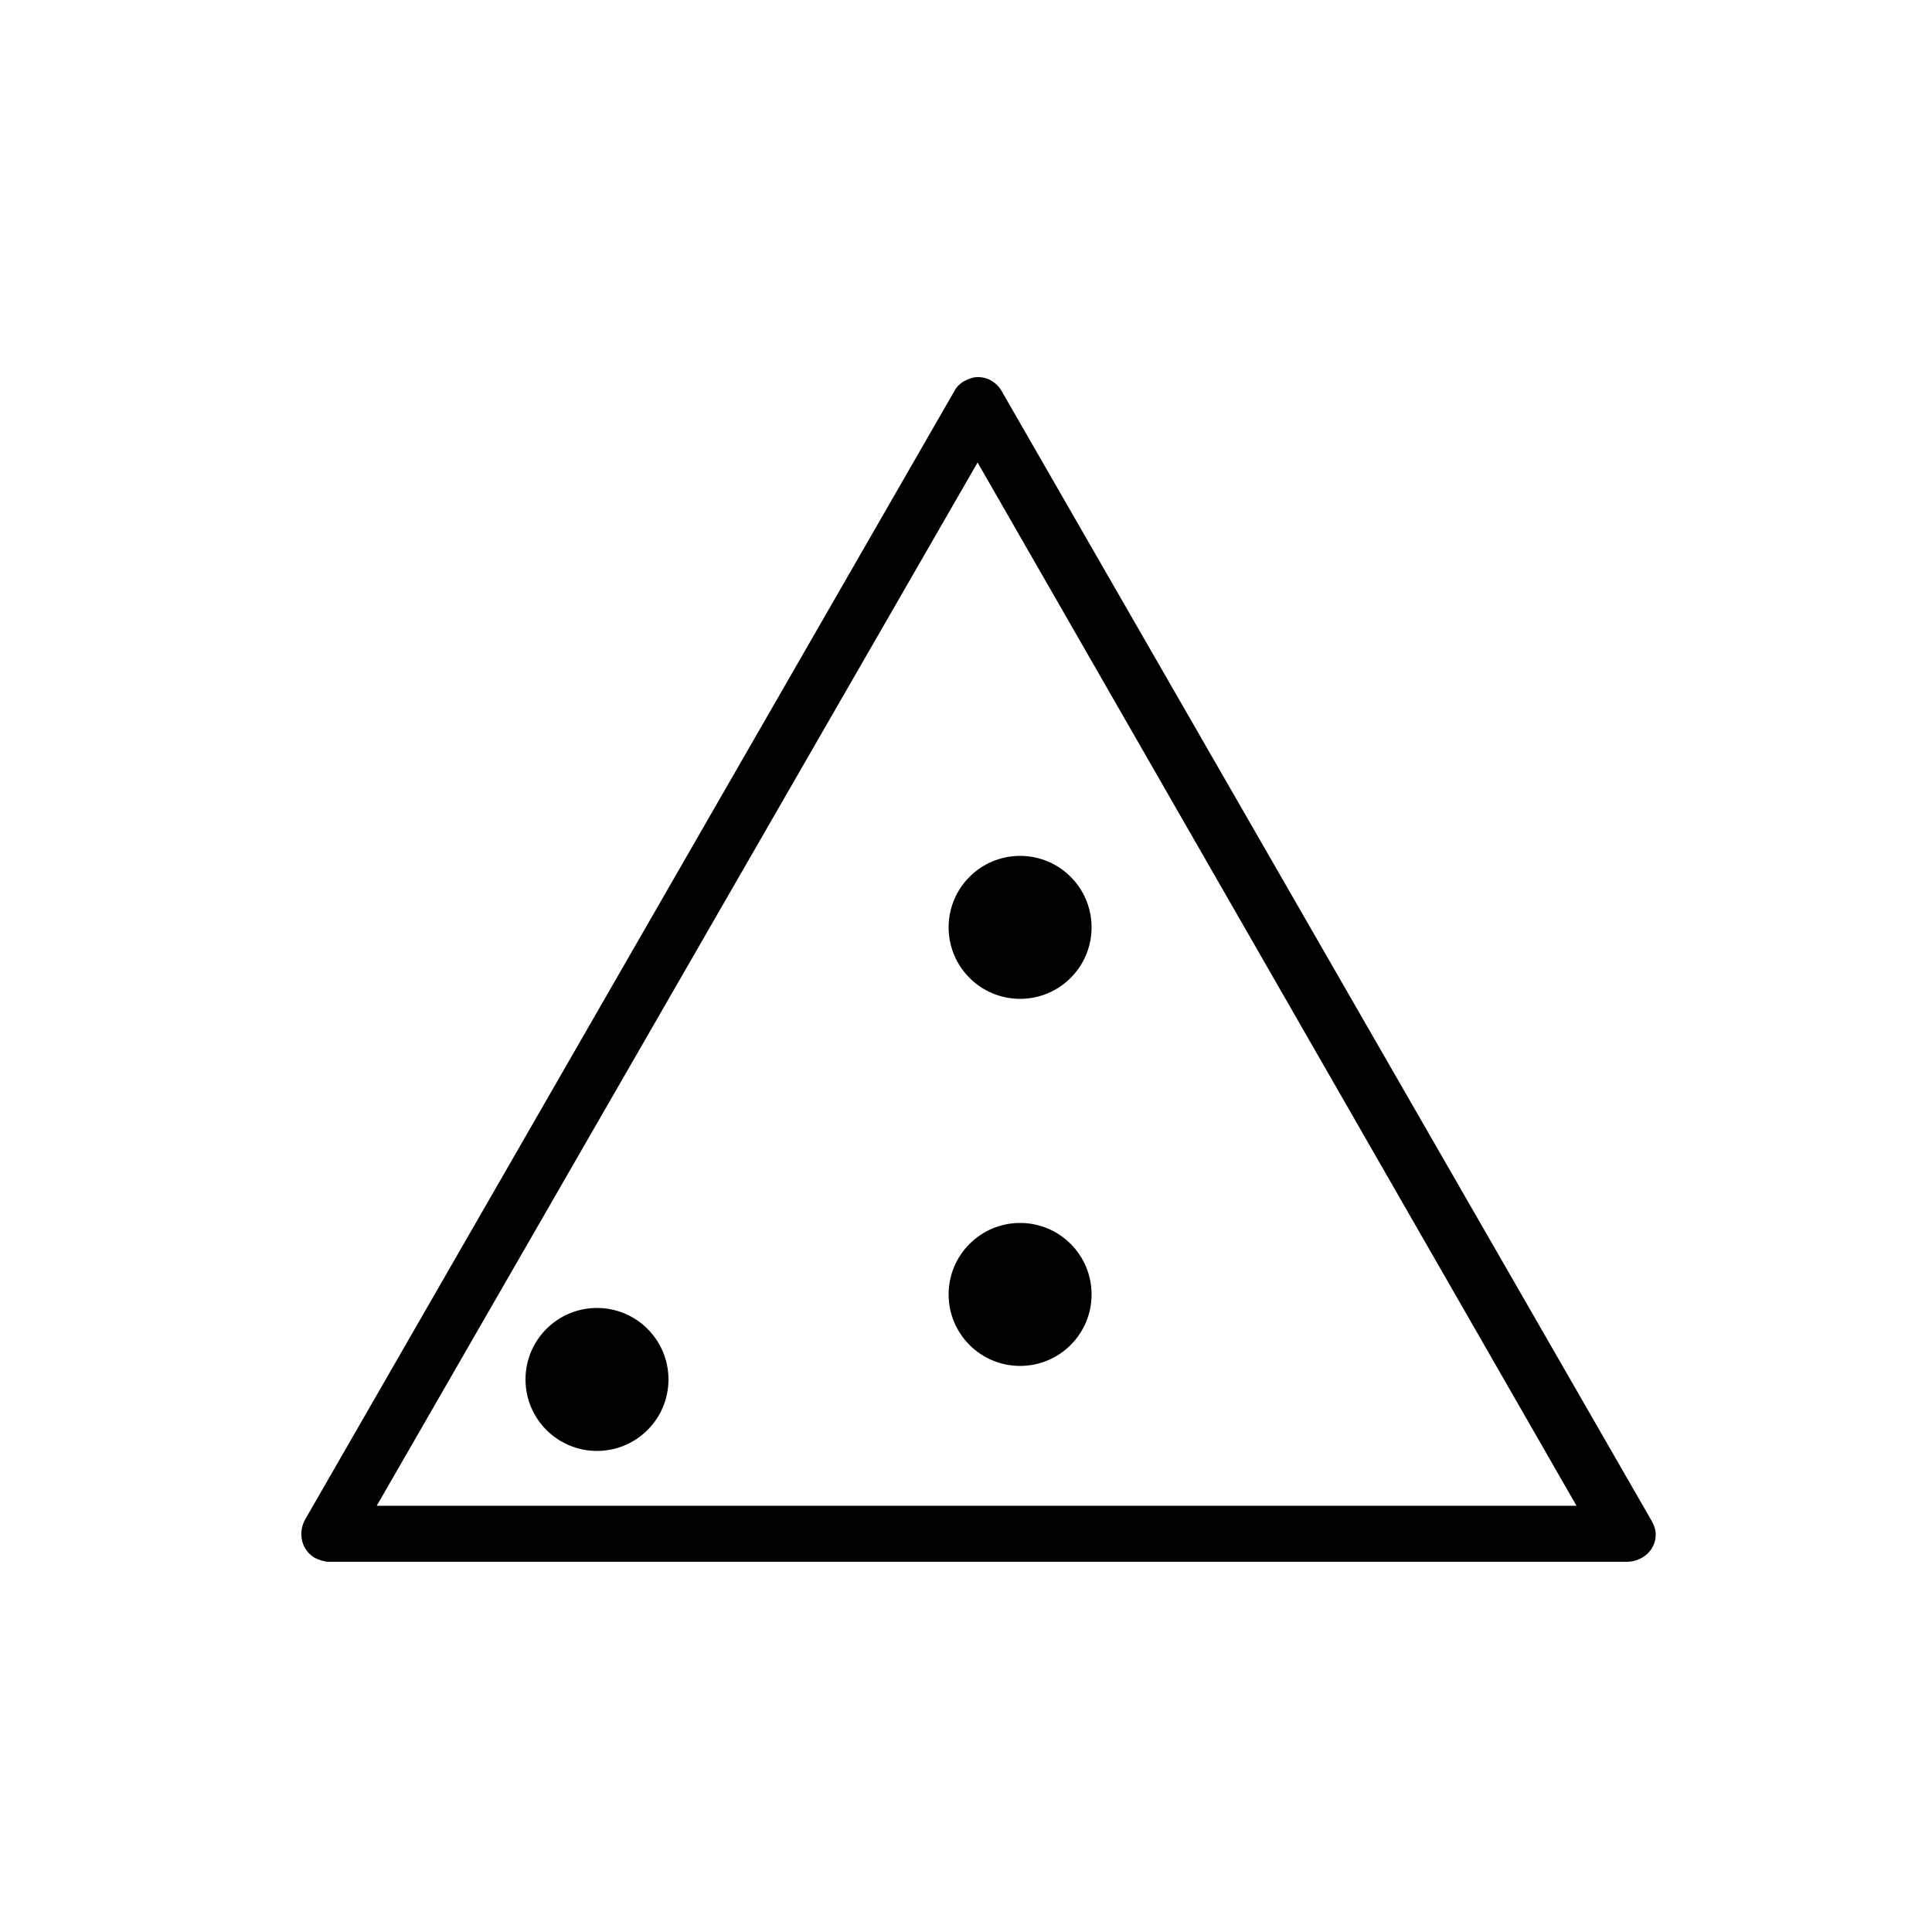 <?xml version="1.0" encoding="utf-8"?>
<!-- Generator: Adobe Illustrator 19.0.0, SVG Export Plug-In . SVG Version: 6.00 Build 0)  -->
<svg version="1.0" id="Layer_1" xmlns="http://www.w3.org/2000/svg" xmlns:xlink="http://www.w3.org/1999/xlink" x="0px" y="0px"
	 viewBox="-247 371.4 100 100" style="enable-background:new -247 371.4 100 100;" xml:space="preserve">
<g transform="translate(0,-952.362)">
	<path d="M-196.6,1343.3c-0.4,0.1-0.8,0.3-1,0.7l-33.6,58.4c-0.4,0.7-0.2,1.6,0.5,2c0.2,0.1,0.5,0.2,0.7,0.2h67.2
		c0.8,0,1.5-0.6,1.5-1.4c0-0.3-0.1-0.5-0.2-0.7l-33.6-58.4C-195.4,1343.5-196,1343.2-196.6,1343.3z M-196.4,1347.7l31,54h-62.1
		L-196.4,1347.7z"/>
</g>
<circle cx="-194.2" cy="419.4" r="3.7"/>
<circle cx="-216.1" cy="442.8" r="3.7"/>
<circle cx="-194.2" cy="438.4" r="3.7"/>
</svg>
